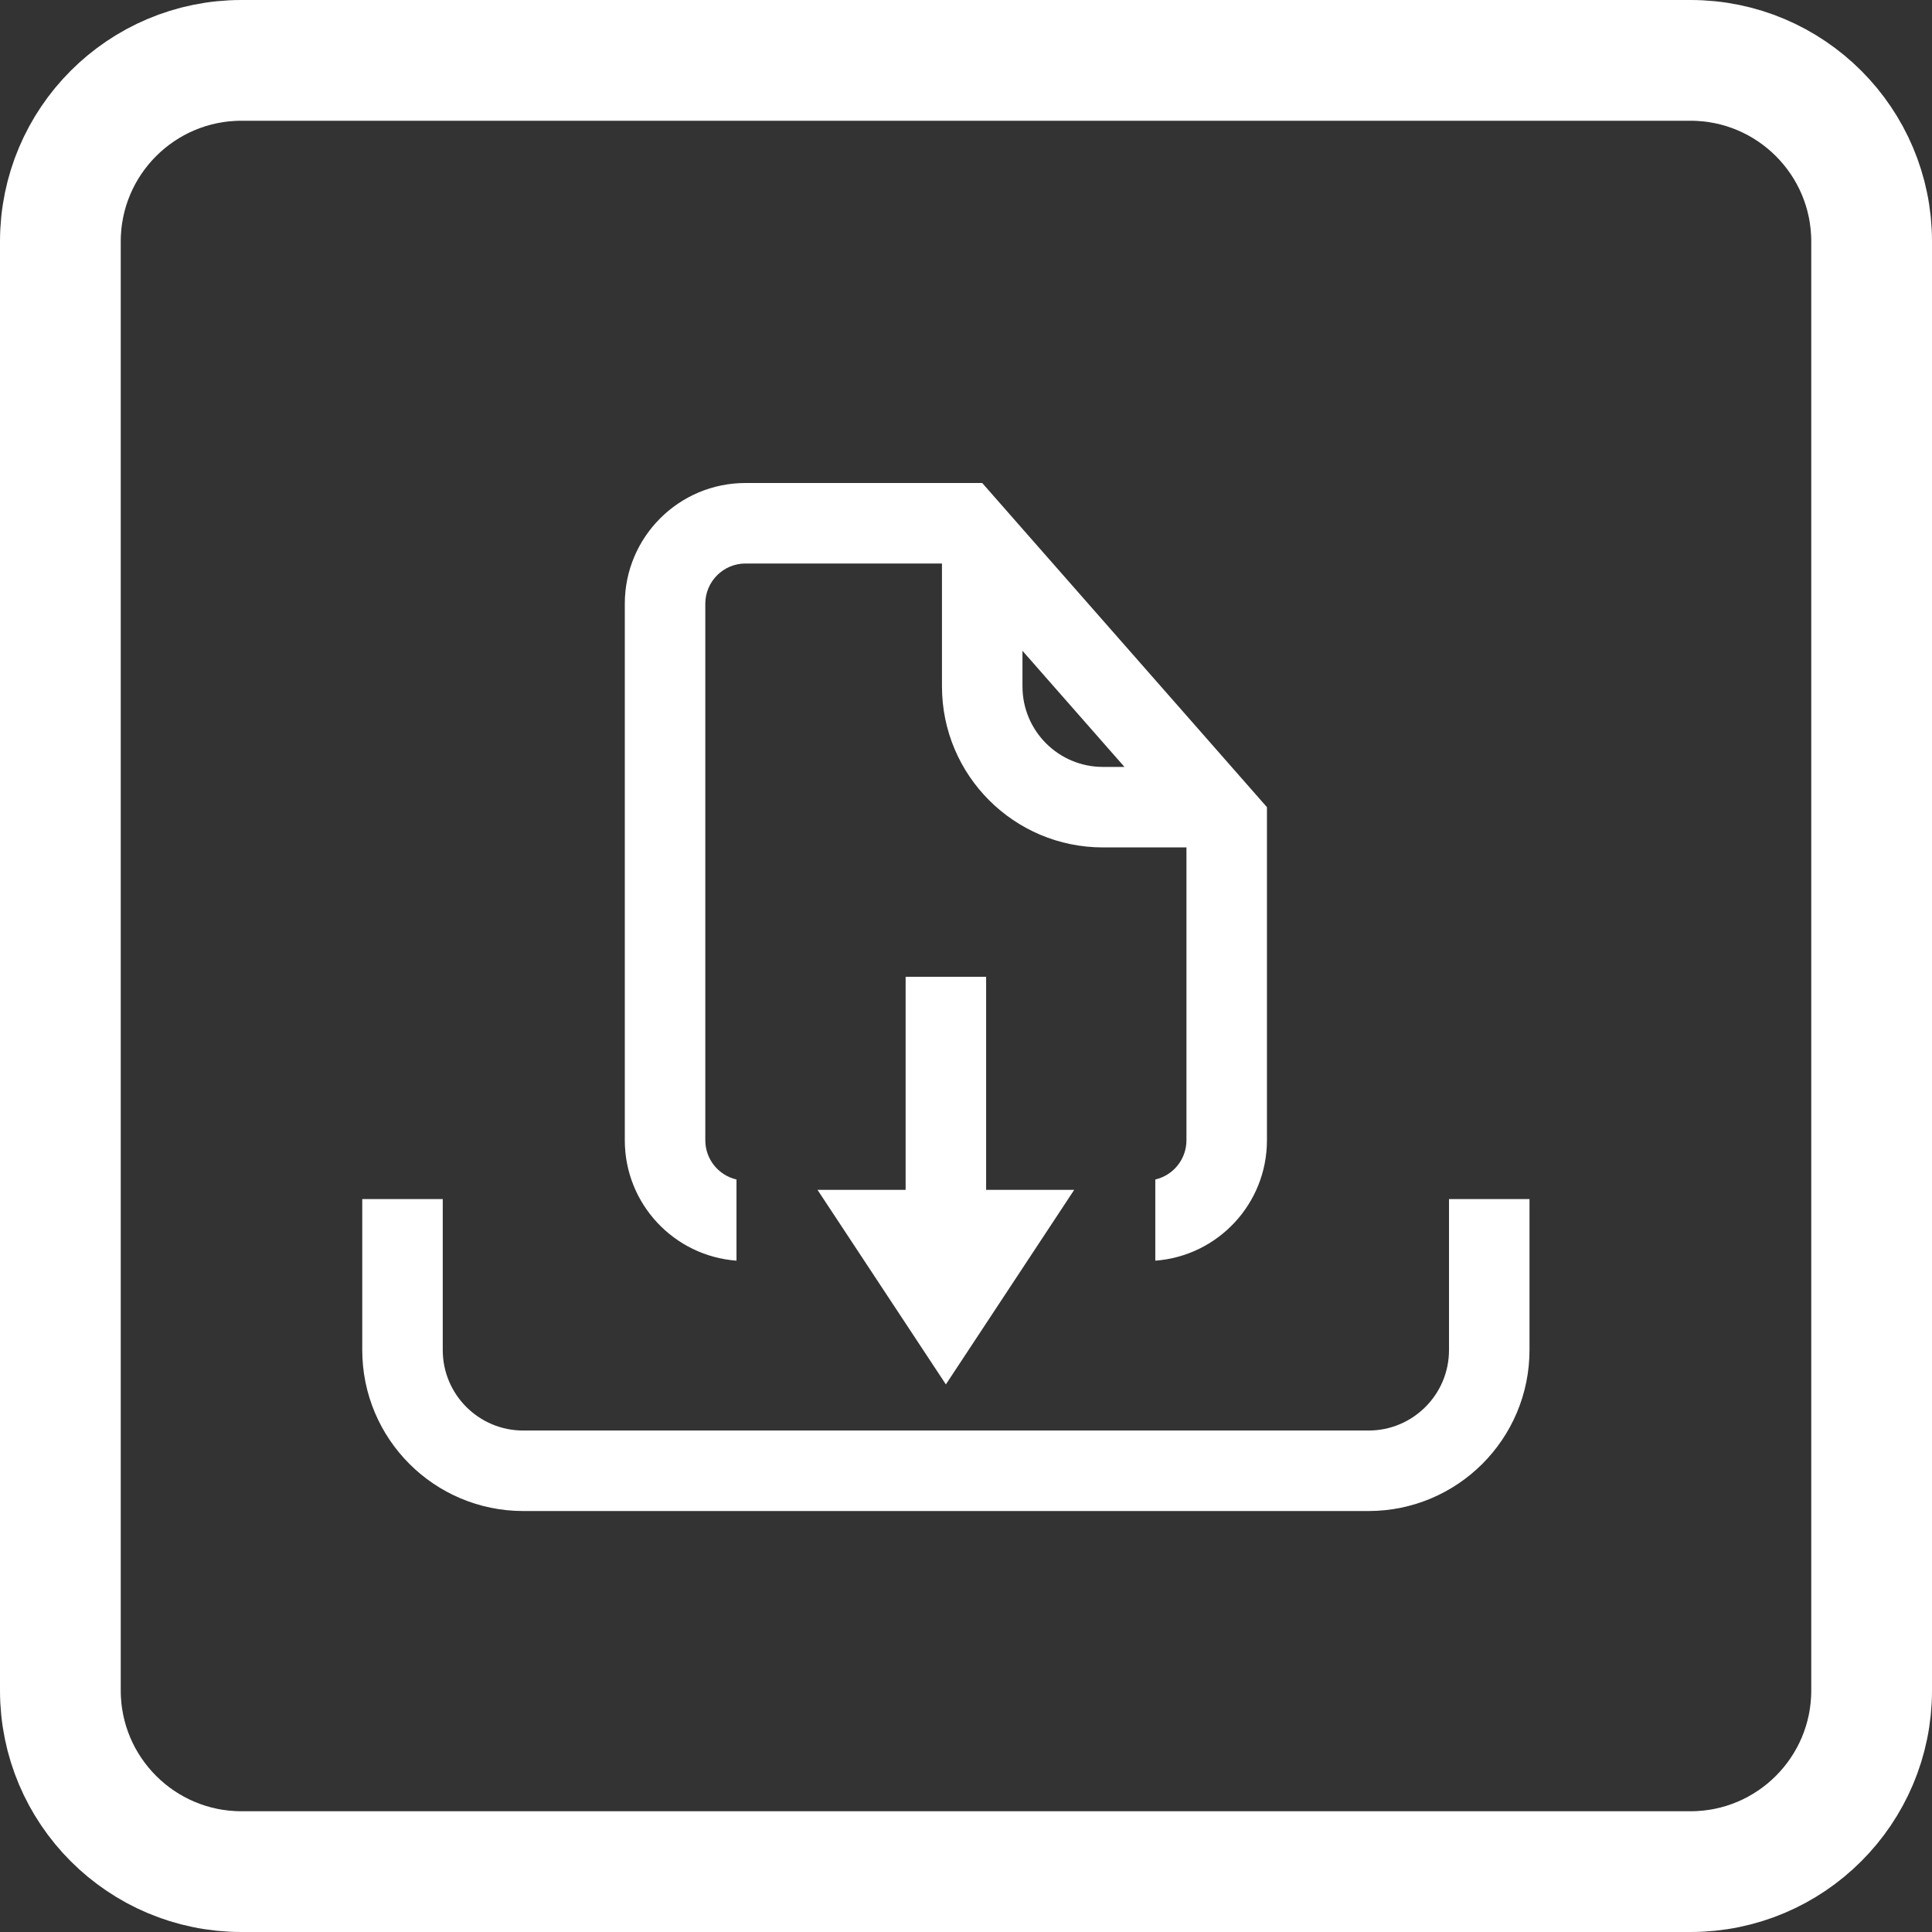<svg width="48" height="48" viewBox="0 0 48 48" fill="none" xmlns="http://www.w3.org/2000/svg">
<rect x="0" y="0" width="48" height="48" fill="#333333" stroke="none"/>
<path d="M6 1.5H42C44.485 1.5 46.5 3.515 46.5 6V42C46.5 44.485 44.485 46.5 42 46.5H6C3.515 46.5 1.5 44.485 1.5 42V6C1.5 3.515 3.515 1.5 6 1.5Z" stroke="white" stroke-width="3"/>
<path d="M10 29.791V33.541C10 35.198 11.343 36.541 13 36.541H34C35.657 36.541 37 35.198 37 33.541V29.791" stroke="white" stroke-width="2"/>
<path fill-rule="evenodd" clip-rule="evenodd" d="M18.523 14H23.403V17.054C23.403 19.263 25.194 21.054 27.403 21.054H29.477V28.329C29.477 28.804 29.147 29.202 28.703 29.304V31.321C30.254 31.206 31.477 29.911 31.477 28.329L31.477 21.054V20.054L30.599 19.054L25.403 13.139L24.403 12H23.403H18.523C16.866 12 15.523 13.343 15.523 15V28.329C15.523 29.911 16.746 31.206 18.298 31.321V29.304C17.854 29.202 17.523 28.804 17.523 28.329L17.523 15C17.523 14.448 17.971 14 18.523 14ZM25.403 16.169L27.937 19.054H27.403C26.299 19.054 25.403 18.159 25.403 17.054V16.169Z" fill="white"/>
<path d="M23.5 34.395L20.311 29.562L26.688 29.562L23.5 34.395Z" fill="white"/>
<path d="M23.5 31.729L23.5 24.268" stroke="white" stroke-width="2"/>
</svg>
